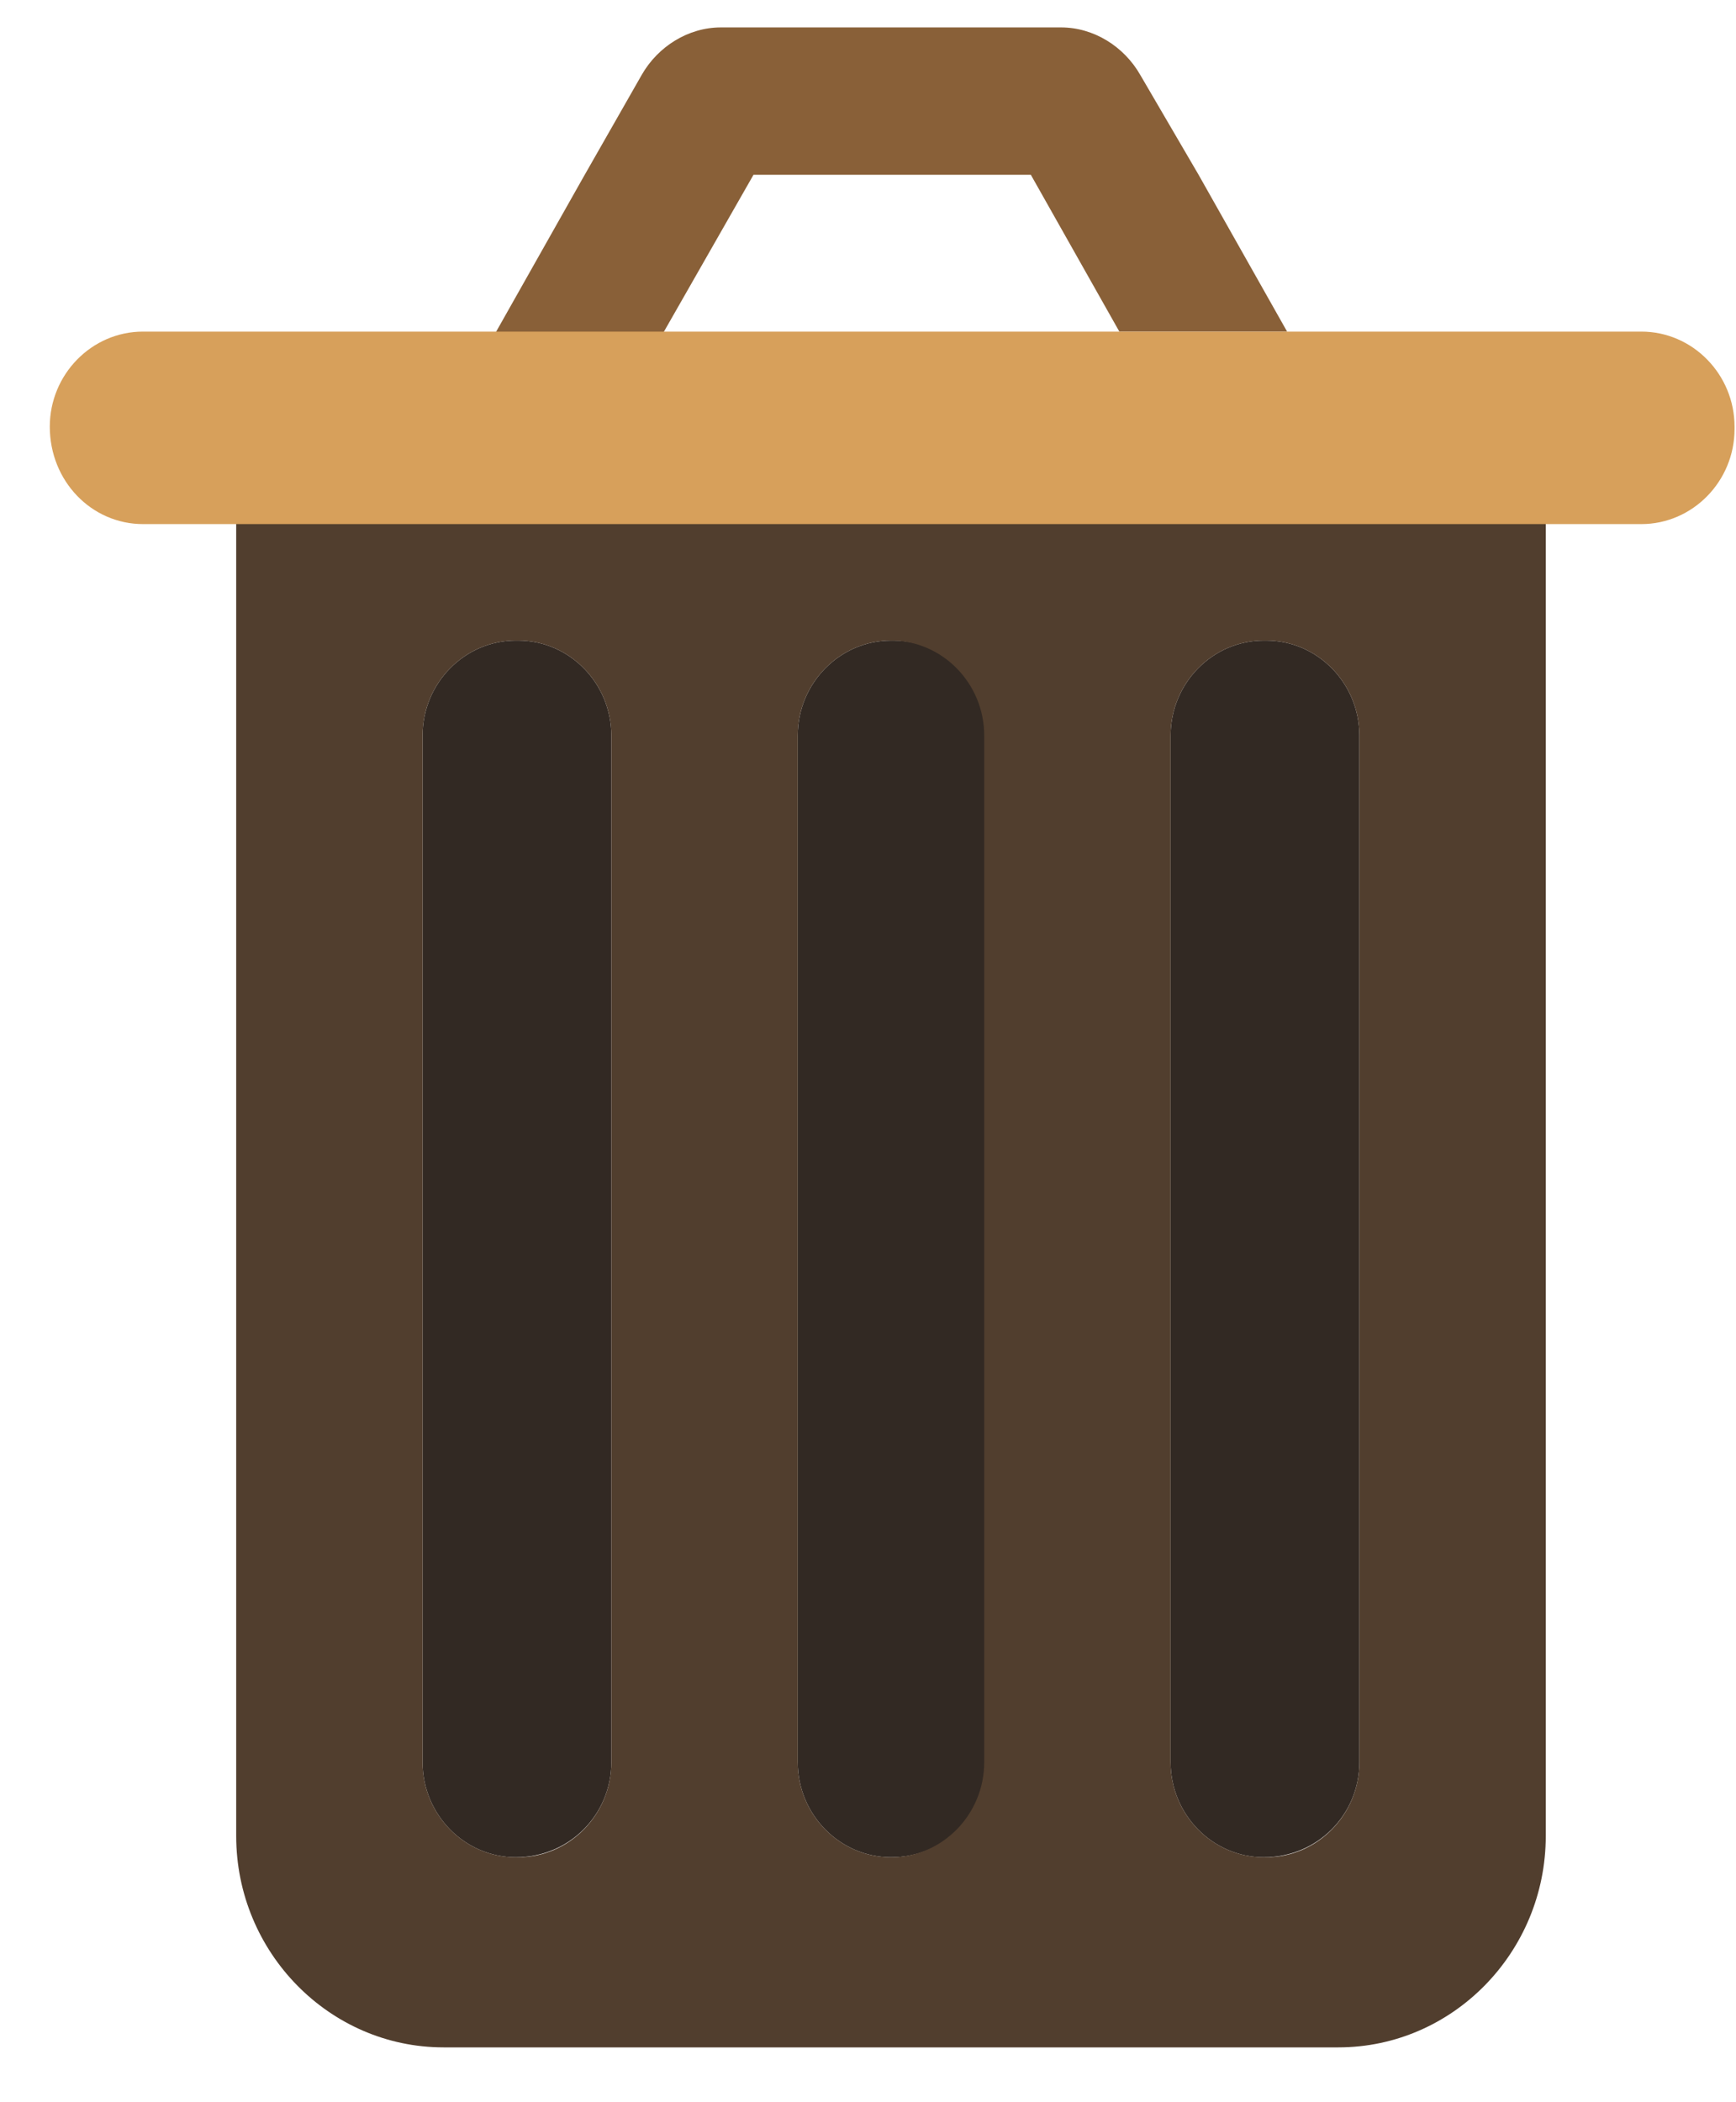 <svg width="19" height="23" viewBox="0 0 19 23" fill="none" xmlns="http://www.w3.org/2000/svg">
<path d="M13.832 20.32C14.419 20.32 14.878 19.852 14.878 19.28V8.048C14.878 7.476 14.419 7.008 13.858 7.008H13.832C13.271 7.008 12.812 7.476 12.812 8.048V19.28C12.812 19.852 13.271 20.32 13.832 20.32Z" fill="#322923"/>
<path d="M9.752 20.32C10.338 20.32 10.797 19.852 10.797 19.28V8.048C10.797 7.476 10.338 7.008 9.777 7.008H9.752C9.191 7.008 8.731 7.476 8.731 8.048V19.28C8.731 19.852 9.191 20.32 9.752 20.32Z" fill="#322923"/>
<path d="M5.646 20.32C6.232 20.32 6.691 19.852 6.691 19.28V8.048C6.691 7.476 6.232 7.008 5.671 7.008H5.646C5.084 7.008 4.625 7.476 4.625 8.048V19.28C4.625 19.852 5.084 20.32 5.646 20.32Z" fill="#322923"/>
<path d="M2.585 6.228V20.086C2.585 21.36 3.605 22.4 4.855 22.4H14.648C15.898 22.4 16.918 21.36 16.918 20.086V5.708H2.585V6.228ZM12.812 8.048C12.812 7.476 13.271 7.008 13.832 7.008H13.858C14.419 7.008 14.878 7.476 14.878 8.048V19.28C14.878 19.852 14.419 20.32 13.858 20.32H13.832C13.271 20.32 12.812 19.852 12.812 19.28V8.048ZM8.731 8.048C8.731 7.476 9.191 7.008 9.752 7.008C10.313 7.008 10.772 7.476 10.772 8.048V19.28C10.772 19.852 10.313 20.32 9.752 20.32C9.191 20.32 8.731 19.852 8.731 19.28V8.048ZM4.625 8.048C4.625 7.476 5.084 7.008 5.646 7.008H5.671C6.232 7.008 6.691 7.476 6.691 8.048V19.28C6.691 19.852 6.232 20.32 5.671 20.32H5.646C5.084 20.32 4.625 19.852 4.625 19.28V8.048Z" fill="#513E2E"/>
<path d="M8.247 1.912H11.282L12.251 3.628H14.087L13.118 1.912L12.48 0.82C12.302 0.508 11.97 0.3 11.613 0.3H7.89C7.533 0.3 7.201 0.508 7.023 0.82L6.385 1.938L5.416 3.654H7.252L8.247 1.912Z" fill="#896038"/>
<path d="M0.545 4.668C0.545 5.266 1.004 5.734 1.565 5.734H17.964C18.525 5.734 18.984 5.266 18.984 4.694V4.668C18.984 4.096 18.525 3.628 17.964 3.628H1.565C1.004 3.628 0.545 4.096 0.545 4.668Z" fill="#D7A05B"/>
</svg>
